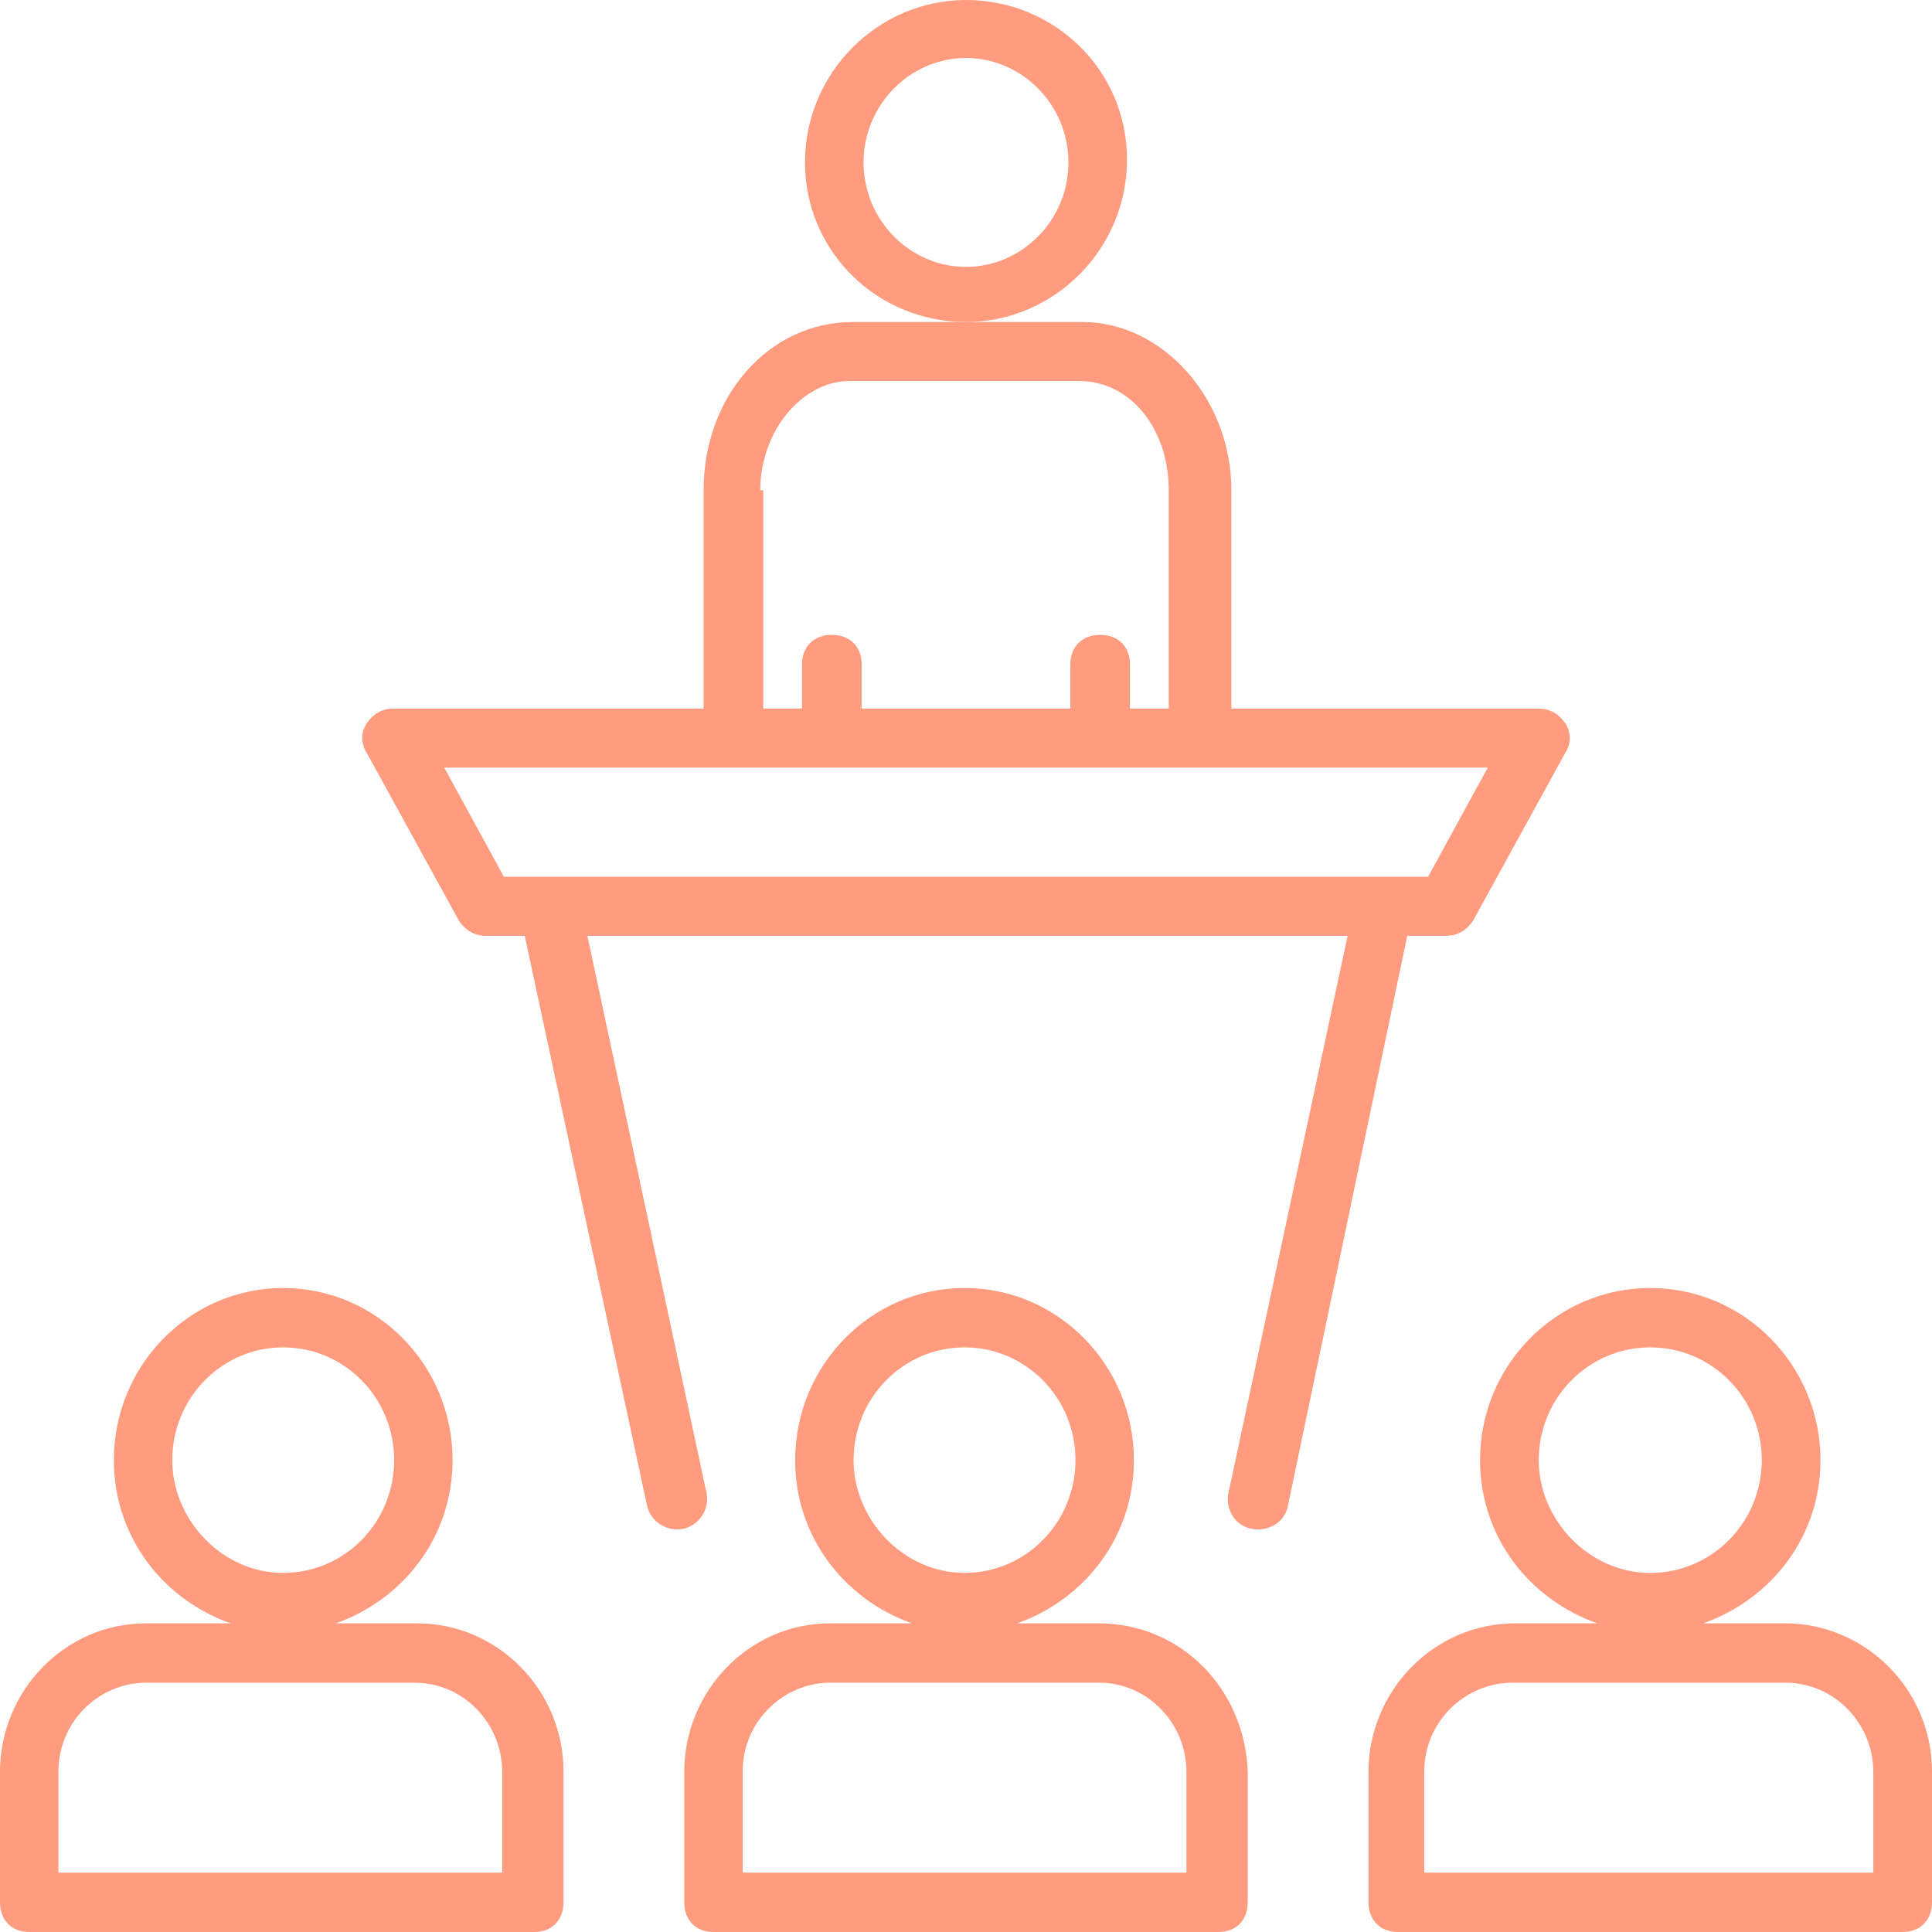 <?xml version="1.0" encoding="UTF-8"?>
<svg width="48px" height="48px" viewBox="0 0 48 48" version="1.1" 
  xmlns="http://www.w3.org/2000/svg" 
  xmlns:xlink="http://www.w3.org/1999/xlink">
  <!-- Generator: Sketch 63.1 (92452) - https://sketch.com -->
  <title>presentation</title>
  <desc>Created with Sketch.</desc>
  <g id="CFC-DESIGNS" stroke="none" stroke-width="1" fill="none" fill-rule="evenodd">
    <g id="Beliefs-SAFE-AND-WELCOMING-SCHOOLS" transform="translate(-900, -1066)">
      <g id="SIDE-NAV" transform="translate(865, 840)">
        <rect id="Rectangle" fill="#FFFFFF" x="0" y="0" width="497" height="540"></rect>
        <rect id="Rectangle" fill="#FFFFFF" x="5" y="6" width="484" height="534"></rect>
        <g id="presentation" transform="translate(35, 226)" fill="#FF9B7E" fill-rule="nonzero">
          <path d="M10.373,40.332 L8.342,40.332 C10.01,39.742 11.244,38.194 11.244,36.277 C11.244,33.917 9.358,32 7.036,32 C4.715,32 2.829,33.917 2.829,36.277 C2.829,38.194 4.062,39.742 5.731,40.332 L3.627,40.332 C1.596,40.332 0,42.028 0,44.019 L0,47.263 C0,47.705 0.29,48 0.725,48 L13.275,48 C13.71,48 14,47.705 14,47.263 L14,44.019 C14,41.954 12.332,40.332 10.373,40.332 Z M4.28,36.277 C4.28,34.728 5.513,33.475 7.036,33.475 C8.56,33.475 9.793,34.728 9.793,36.277 C9.793,37.825 8.56,39.079 7.036,39.079 C5.513,39.079 4.28,37.751 4.28,36.277 Z M1.451,46.525 L1.451,44.019 C1.451,42.765 2.466,41.807 3.627,41.807 L10.301,41.807 C11.534,41.807 12.477,42.839 12.477,44.019 L12.477,46.525 L1.451,46.525 Z" id="Shape"></path>
          <path d="M27.301,40.332 L25.269,40.332 C26.938,39.742 28.171,38.194 28.171,36.277 C28.171,33.917 26.285,32 23.964,32 C21.642,32 19.756,33.917 19.756,36.277 C19.756,38.194 20.99,39.742 22.658,40.332 L20.627,40.332 C18.596,40.332 17,42.028 17,44.019 L17,47.263 C17,47.705 17.29,48 17.725,48 L30.275,48 C30.71,48 31,47.705 31,47.263 L31,44.019 C30.927,41.954 29.332,40.332 27.301,40.332 Z M21.207,36.277 C21.207,34.728 22.44,33.475 23.964,33.475 C25.487,33.475 26.72,34.728 26.72,36.277 C26.72,37.825 25.487,39.078 23.964,39.078 C22.44,39.078 21.207,37.751 21.207,36.277 Z M29.477,46.525 L18.451,46.525 L18.451,44.018 C18.451,42.765 19.466,41.806 20.627,41.806 L27.301,41.806 C28.534,41.806 29.477,42.839 29.477,44.018 L29.477,46.525 Z" id="Shape"></path>
          <path d="M44.354,40.332 L42.313,40.332 C43.99,39.742 45.229,38.194 45.229,36.277 C45.229,33.917 43.333,32 41,32 C38.667,32 36.771,33.917 36.771,36.277 C36.771,38.194 38.01,39.742 39.687,40.332 L37.646,40.332 C35.604,40.332 34,42.028 34,44.019 L34,47.263 C34,47.705 34.292,48 34.729,48 L47.271,48 C47.708,48 48,47.705 48,47.263 L48,44.019 C48,41.954 46.323,40.332 44.354,40.332 Z M38.229,36.277 C38.229,34.728 39.469,33.475 41,33.475 C42.531,33.475 43.771,34.728 43.771,36.277 C43.771,37.825 42.531,39.079 41,39.079 C39.469,39.079 38.229,37.751 38.229,36.277 Z M46.542,46.525 L35.385,46.525 L35.385,44.019 C35.385,42.765 36.406,41.807 37.573,41.807 L44.354,41.807 C45.594,41.807 46.542,42.839 46.542,44.019 L46.542,46.525 L46.542,46.525 Z" id="Shape"></path>
          <path d="M24,8 C26.182,8 28,6.198 28,3.964 C28,1.73 26.182,0 24,0 C21.818,0 20,1.802 20,4.036 C20,6.27 21.818,8 24,8 Z M24,1.441 C25.382,1.441 26.545,2.595 26.545,4.036 C26.545,5.478 25.382,6.631 24,6.631 C22.618,6.631 21.455,5.478 21.455,4.036 C21.455,2.595 22.618,1.441 24,1.441 Z" id="Shape"></path>
          <path d="M35.926,23.25 C36.222,23.25 36.445,23.103 36.593,22.883 L38.889,18.704 C39.037,18.484 39.037,18.191 38.889,17.971 C38.741,17.751 38.518,17.604 38.222,17.604 L30.593,17.604 L30.593,12.179 C30.593,9.906 28.889,8 26.889,8 L21.185,8 C19.111,8 17.481,9.833 17.481,12.179 L17.481,17.604 L9.778,17.604 C9.481,17.604 9.259,17.751 9.111,17.971 C8.963,18.191 8.963,18.484 9.111,18.704 L11.407,22.883 C11.556,23.103 11.778,23.25 12.074,23.25 L13.037,23.25 L16.074,37.4 C16.148,37.766 16.519,38.059 16.963,37.986 C17.333,37.913 17.63,37.546 17.556,37.106 L14.593,23.25 L33.481,23.25 L30.518,37.106 C30.444,37.473 30.667,37.913 31.111,37.986 C31.481,38.059 31.926,37.839 32,37.4 L34.963,23.25 L35.926,23.25 L35.926,23.25 Z M21.111,9.466 L26.815,9.466 C28.074,9.466 29.037,10.639 29.037,12.179 L29.037,17.604 L28.074,17.604 L28.074,16.505 C28.074,16.065 27.778,15.772 27.333,15.772 C26.889,15.772 26.593,16.065 26.593,16.505 L26.593,17.604 L21.407,17.604 L21.407,16.505 C21.407,16.065 21.111,15.772 20.667,15.772 C20.222,15.772 19.926,16.065 19.926,16.505 L19.926,17.604 L18.963,17.604 L18.963,12.179 L18.889,12.179 C18.889,10.713 19.926,9.466 21.111,9.466 Z M12.519,21.783 L11.037,19.071 L36.963,19.071 L35.481,21.783 L12.519,21.783 Z" id="Shape"></path>
        </g>
      </g>
    </g>
  </g>
</svg>